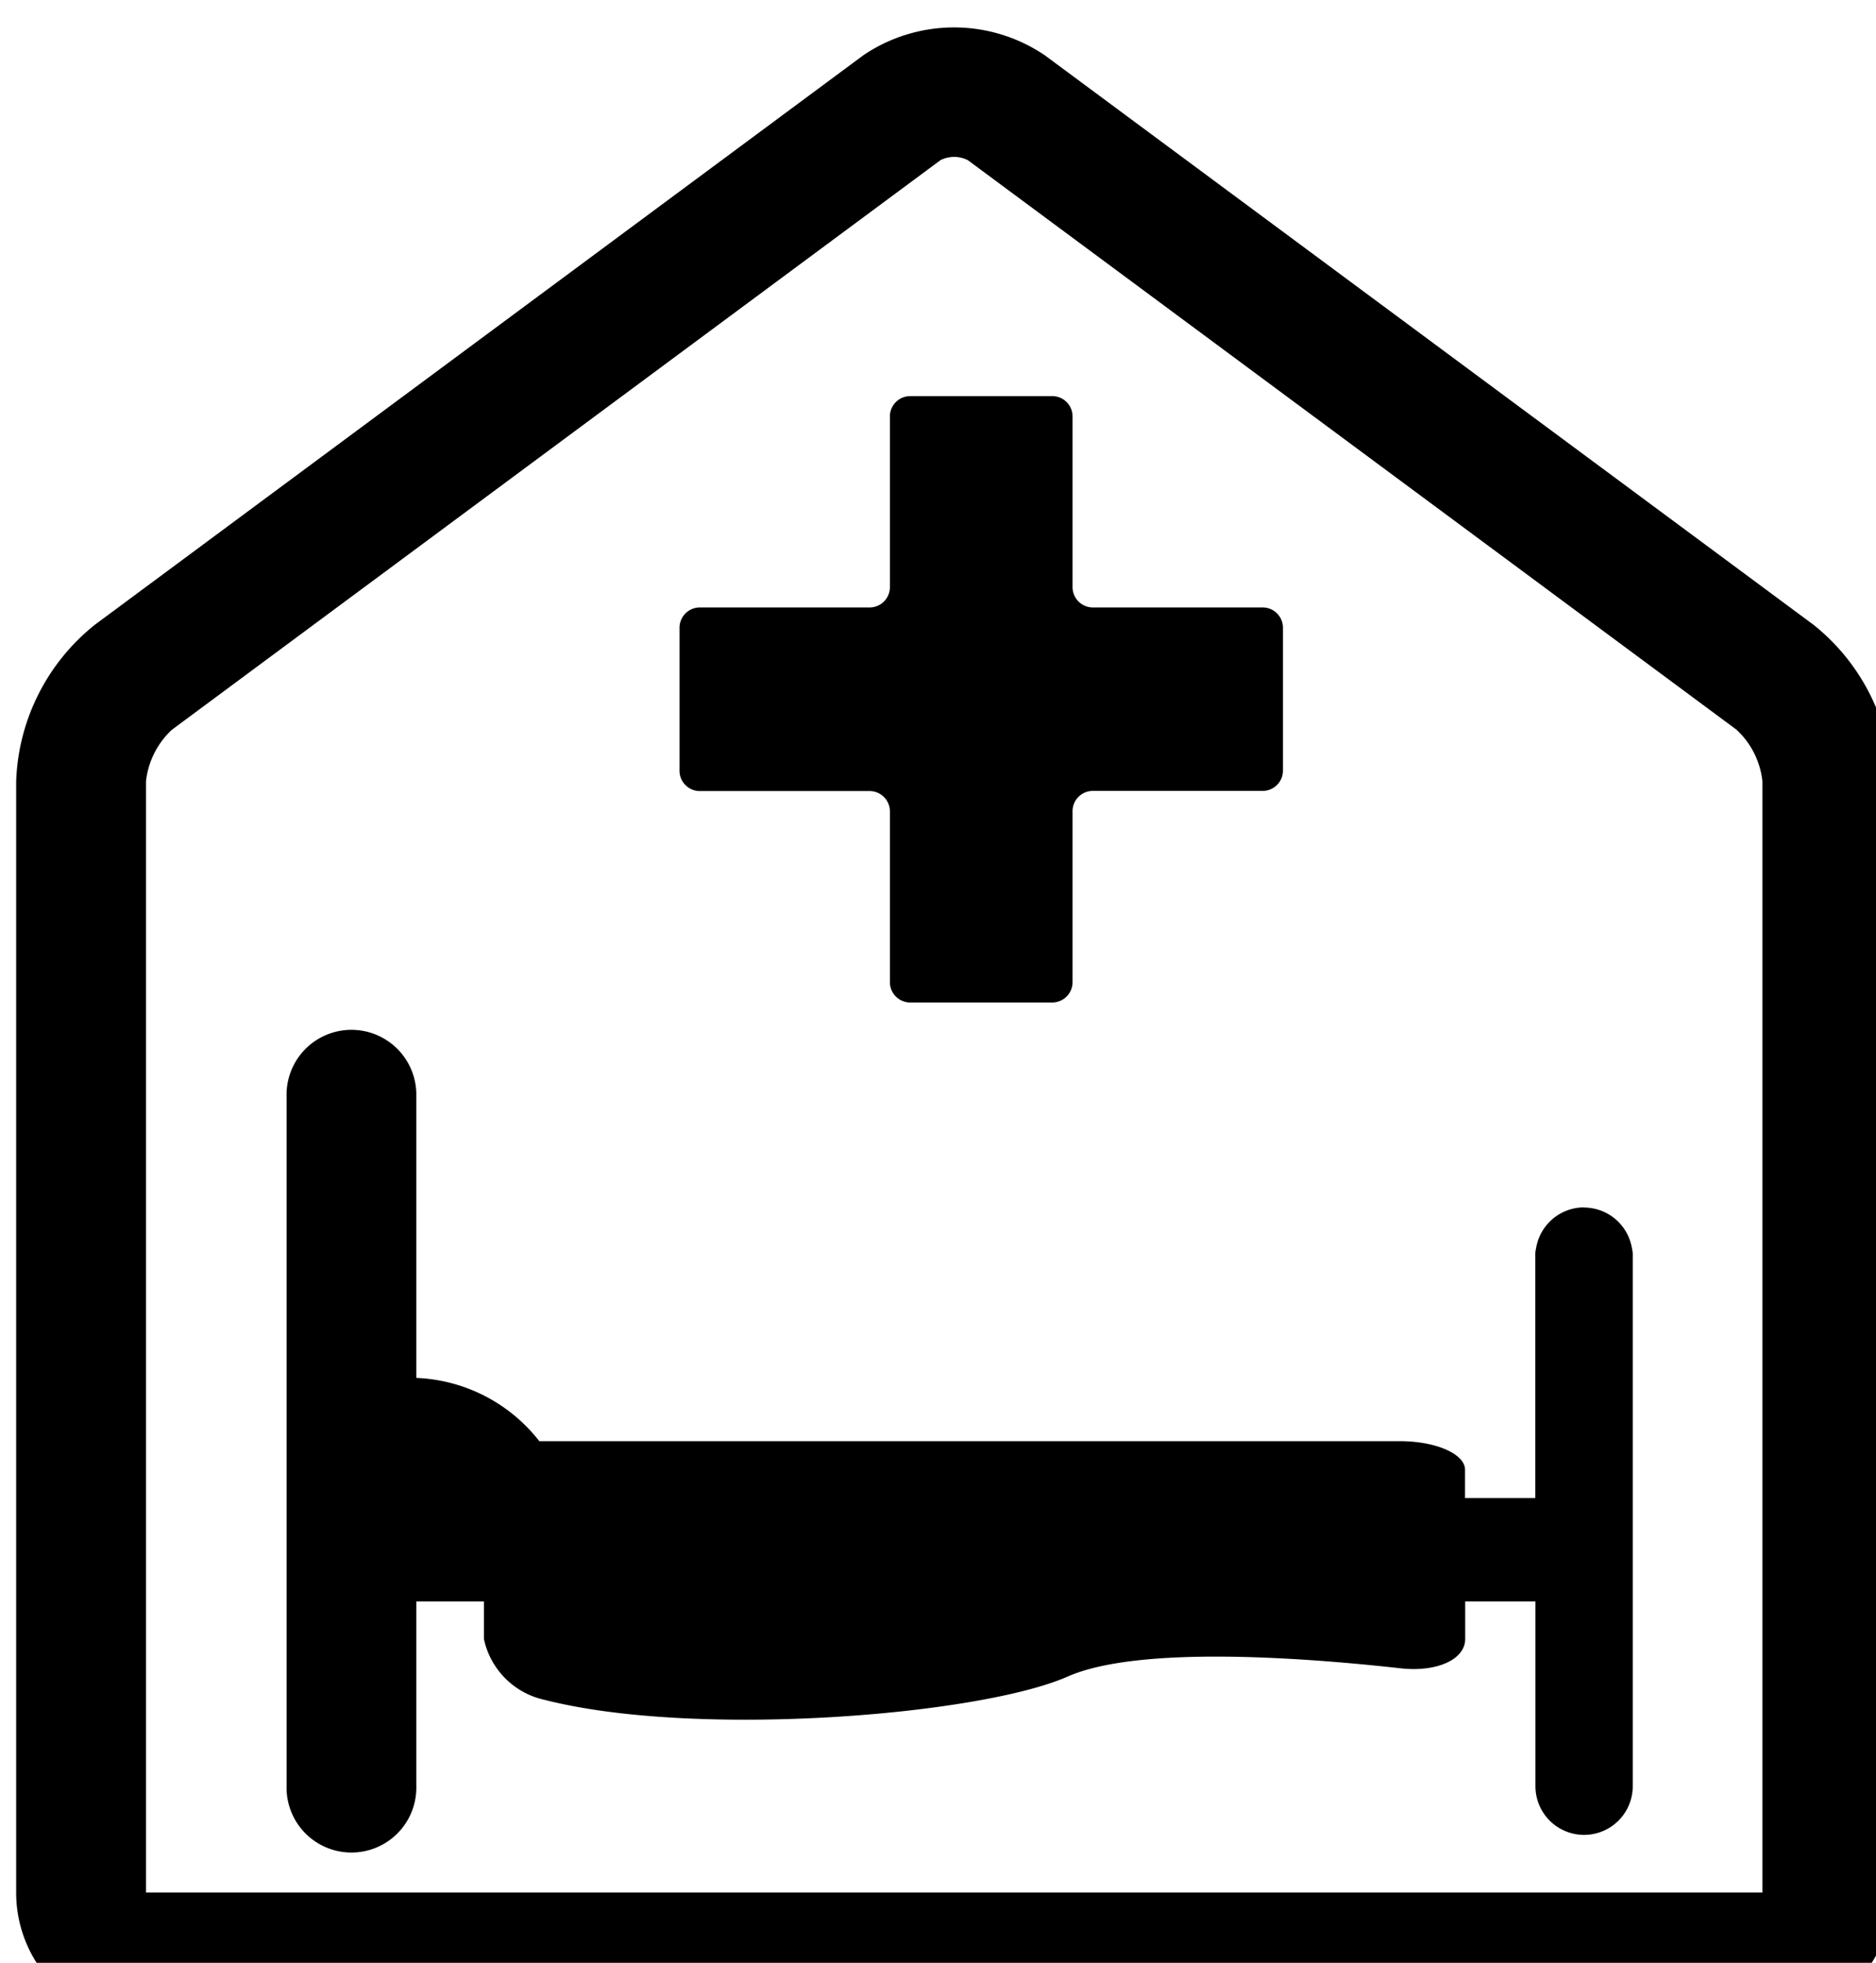 <svg xmlns="http://www.w3.org/2000/svg" width="58" height="60.688"><defs><filter id="A" x="0" y=".313" width="59" height="62.688" filterUnits="userSpaceOnUse"><feOffset dx="0.5" dy="0.866" in="SourceAlpha"/><feGaussianBlur result="B"/><feFlood flood-opacity=".2"/><feComposite operator="in" in2="B"/><feBlend result="E" in="SourceGraphic"/><feFlood flood-color="#fff"/><feComposite operator="in" in2="SourceGraphic"/><feBlend in2="E"/></filter></defs><path d="M55.567,18.763L31.8,1.155a5,5,0,0,0-5.607,0L2.433,18.763A6.474,6.474,0,0,0,0,23.6V57.96a4.025,4.025,0,0,0,4.011,4.032H53.986A4.025,4.025,0,0,0,58,57.96V23.6A6.471,6.471,0,0,0,55.567,18.763ZM4.014,57.959V23.6a2.554,2.554,0,0,1,.8-1.59L28.575,4.4a0.935,0.935,0,0,1,.849,0L53.188,22.008a2.55,2.55,0,0,1,.8,1.589l0,34.363H4.014ZM38.536,23.9H33.288a0.627,0.627,0,0,0-.628.63V29.81a0.628,0.628,0,0,1-.627.631H27.64a0.628,0.628,0,0,1-.627-0.631V24.535a0.628,0.628,0,0,0-.628-0.63H21.136a0.628,0.628,0,0,1-.627-0.629V18.859a0.628,0.628,0,0,1,.627-0.631h5.249a0.628,0.628,0,0,0,.628-0.628V12.325a0.628,0.628,0,0,1,.627-0.631h4.393a0.628,0.628,0,0,1,.627.631V17.6a0.629,0.629,0,0,0,.629.628h5.249a0.628,0.628,0,0,1,.627.631v4.416A0.628,0.628,0,0,1,38.536,23.9Zm9.935,12.876a1.507,1.507,0,0,0-1.48,1.262,0.871,0.871,0,0,0-.024.25v7.476H44.794V44.887c0-.486-0.9-0.882-2.005-0.882H16.174l-0.064-.081a5.079,5.079,0,0,0-3.739-1.875V33.338a2.006,2.006,0,1,0-4.011,0V54.672a2.006,2.006,0,1,0,4.011,0V48.96h2.09v1.16A2.449,2.449,0,0,0,16.327,52c4.685,1.2,13.475.478,16.183-.718,2.212-.978,7.421-0.576,10.3-0.254,1.1,0.122,1.989-.266,1.989-0.907V48.96h2.172v5.713a1.5,1.5,0,1,0,3.008,0V38.293a0.868,0.868,0,0,0-.024-0.25A1.507,1.507,0,0,0,48.471,36.781Z" transform="translate(0 -.313)" fill-rule="evenodd" filter="url(#A)"/></svg>